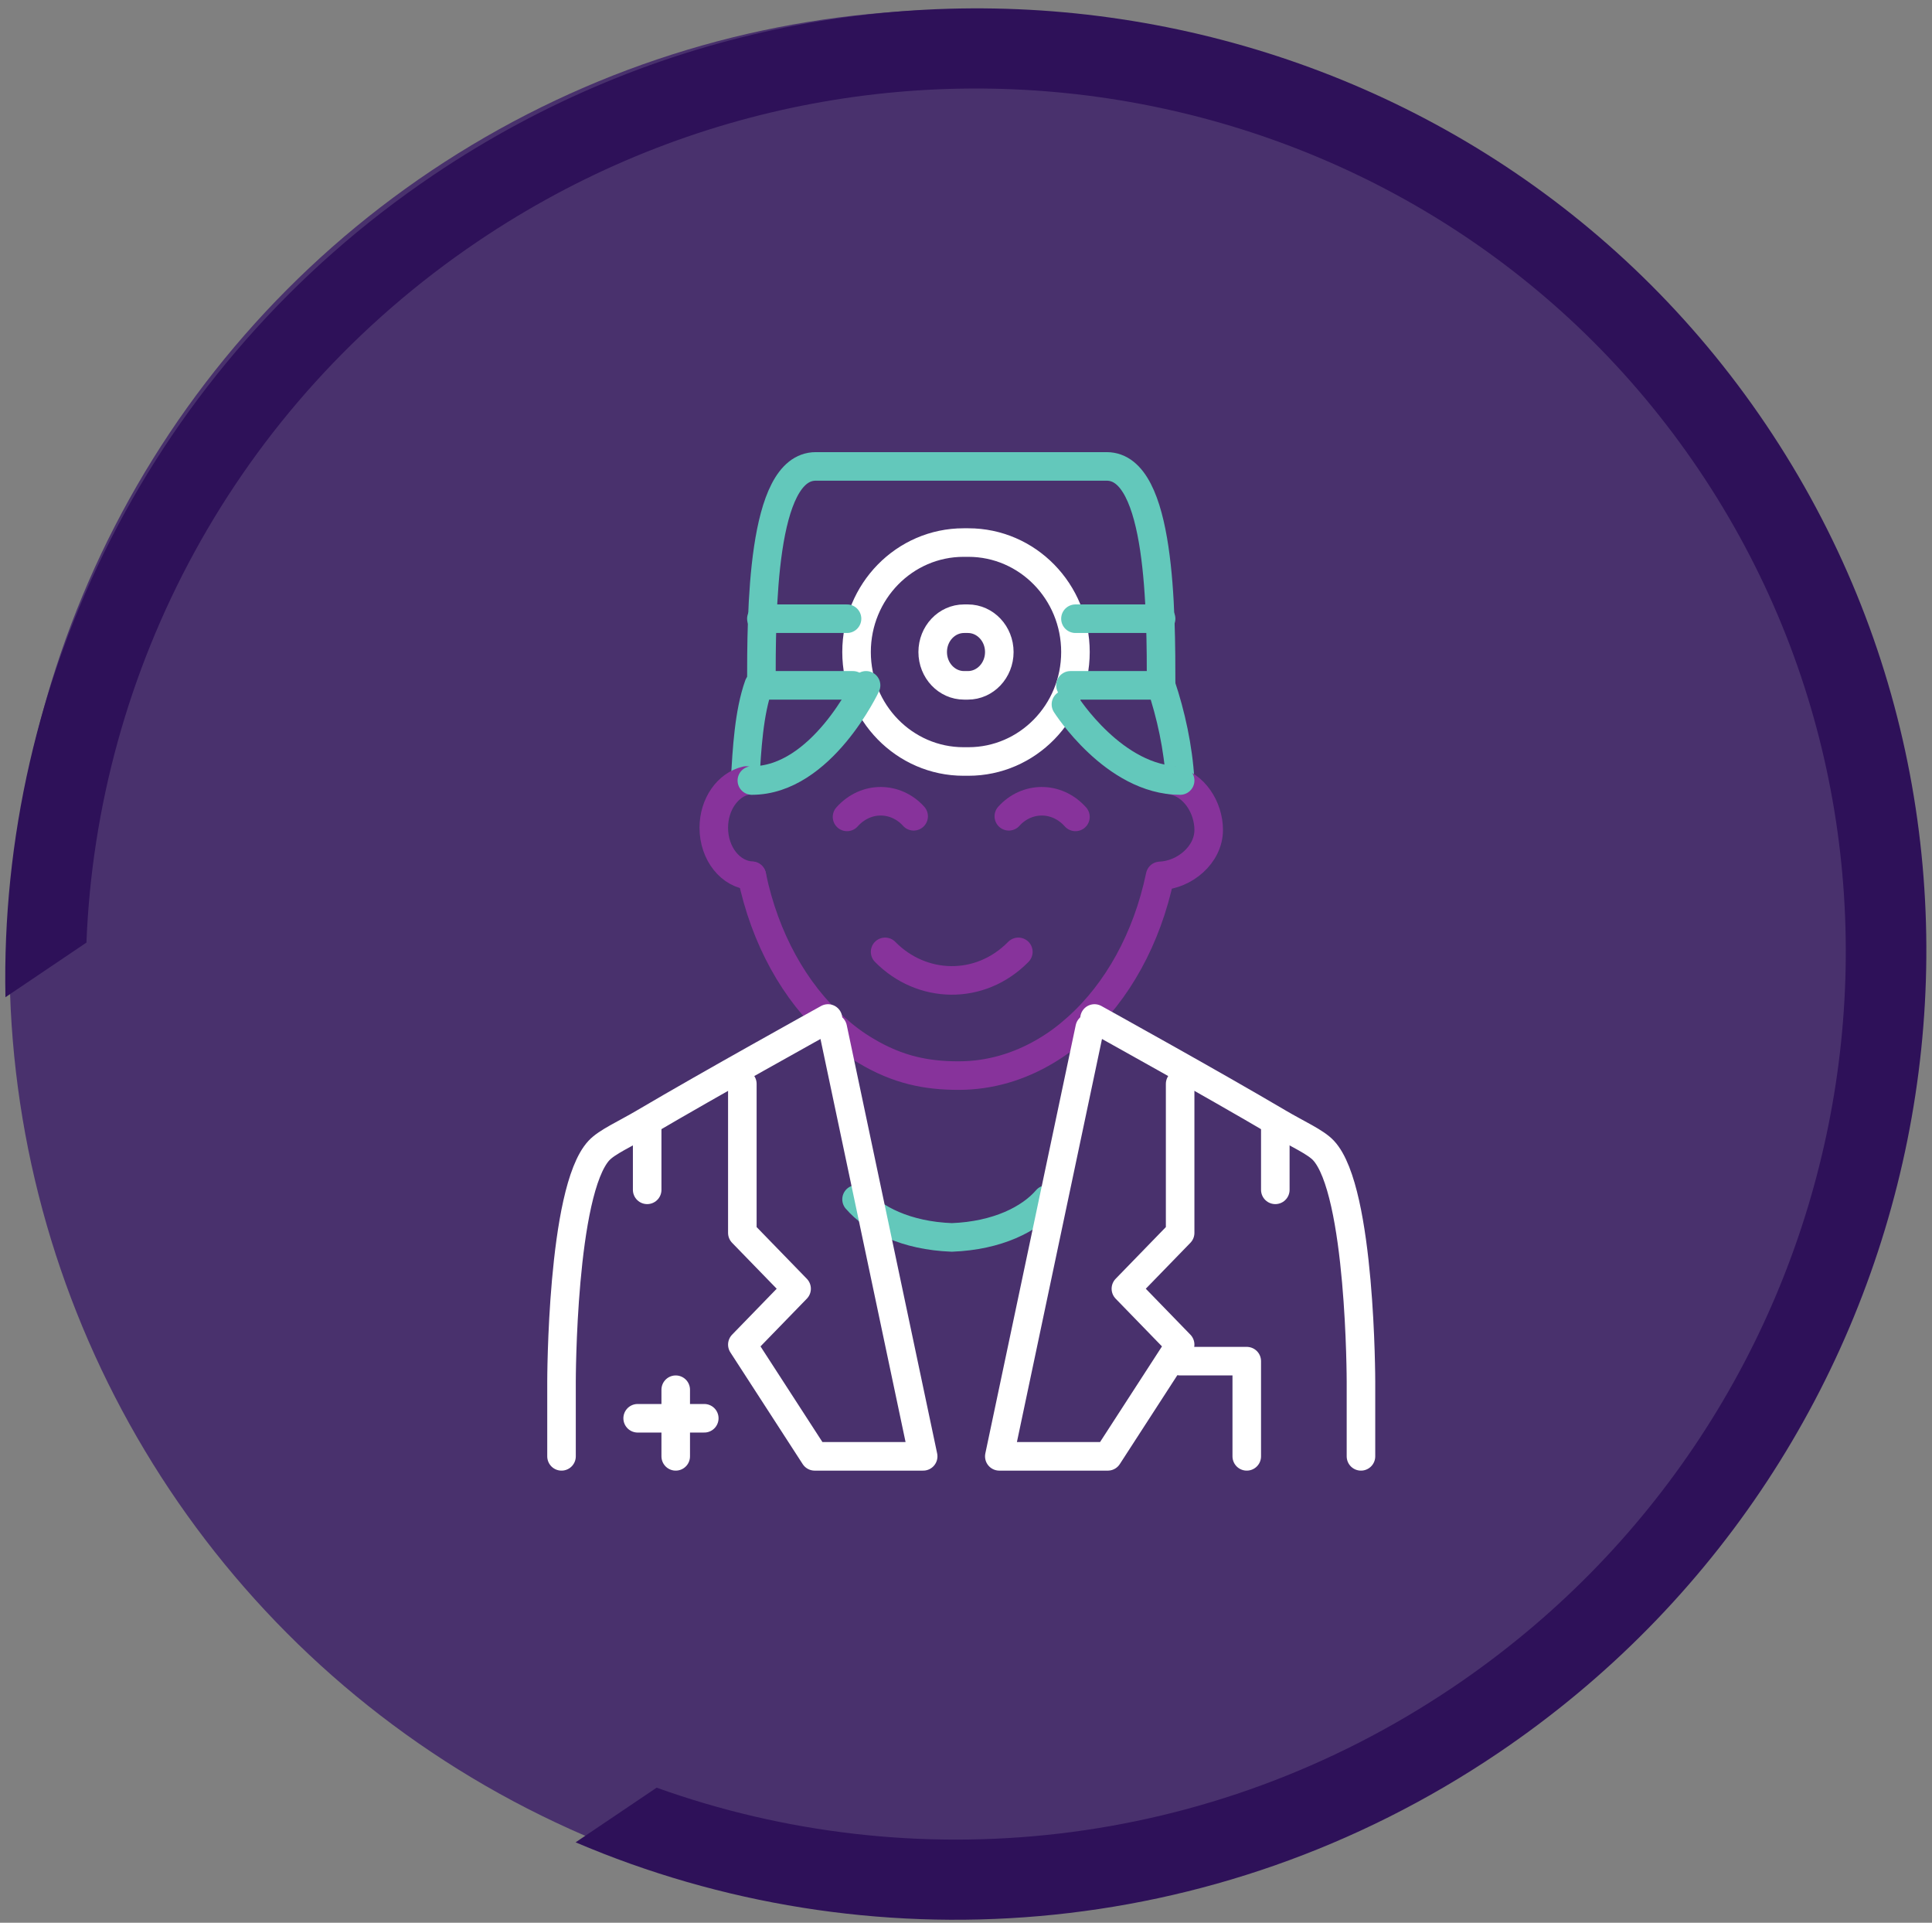 <svg width="203px" height="202px" viewBox="0 0 203 202" version="1.1" xmlns="http://www.w3.org/2000/svg" xmlns:xlink="http://www.w3.org/1999/xlink">
    <rect x="0" y="0" width="203" height="202" fill="#808080" stroke="none"/>
    <g id="Symbols" stroke="none" stroke-width="1" fill="none" fill-rule="evenodd">
        <g id="View/How-to-Guide" transform="translate(1, 1)">
            <g id="Icon/How-to1">
                <g id="Group-5" fill="#321065" opacity="0.7">
                    <circle id="Oval" cx="100" cy="100" r="100"></circle>
                </g>
                <g id="Group-51" transform="translate(58, 48)" stroke-linecap="round" stroke-linejoin="round">
                    <path d="M31,77 L31.019,77.016 C32.77,79.058 36.2,80.819 41.01,81 C45.818,80.819 49.247,79.058 51,77.016" id="Stroke-1" stroke="#63C8BB" stroke-width="3"></path>
                    <path d="M54,66 L54,66" id="Stroke-3" stroke="#494949" stroke-width="3"></path>
                    <path d="M65,33 C64.806,29.58 64.018,26.004 63,23" id="Stroke-5" stroke="#63C8BB" stroke-width="3"></path>
                    <path d="M19.286,33 C19.48,29.728 19.69,25.87 20.714,23" id="Stroke-7" stroke="#63C8BB" stroke-width="3"></path>
                    <path d="M64.213,33 C66.455,33.417 68,35.827 68,38.189 C68,40.802 65.465,42.912 62.894,43.019 C61.529,49.591 58.387,55.223 54.171,58.978 C53.143,59.906 52.063,60.712 50.922,61.388 C48.127,63.062 45.013,64 41.726,64 C38.373,64 35.357,63.417 31.97,61.388 C30.827,60.712 29.747,59.906 28.72,58.978 C24.505,55.223 21.361,49.591 20,43.019" id="Stroke-9" stroke="#87339B" stroke-width="3"></path>
                    <path d="M19.405,33 C17.465,33.437 16,35.495 16,37.96 C16,40.689 17.774,42.891 20,43" id="Stroke-11" stroke="#87339B" stroke-width="3"></path>
                    <path d="M34,51 C37.812,54.885 43.962,55.113 48,51" id="Stroke-13" stroke="#87339B" stroke-width="3"></path>
                    <path d="M54,36.821 C51.994,34.581 48.842,34.703 47,36.757" id="Stroke-15" stroke="#87339B" stroke-width="3"></path>
                    <path d="M30,36.821 C32.005,34.581 35.157,34.703 37,36.757" id="Stroke-17" stroke="#87339B" stroke-width="3"></path>
                    <path d="M42.5,31 L42.561,31 L42.619,31 L42.625,31 L42.688,31 L42.749,31 C48.963,31 54,25.848 54,19.5 C54,13.15 48.963,8 42.749,8 L42.688,8 L42.627,8 L42.625,8 L42.621,8 L42.561,8 L42.5,8 L42.437,8 L42.373,8 L42.372,8 L42.306,8 L42.247,8 C36.035,8 31,13.15 31,19.5 C31,25.848 36.035,31 42.247,31 L42.306,31 L42.37,31 L42.372,31 L42.373,31 L42.437,31 L42.5,31 Z" id="Stroke-19" stroke="#FFFFFF" stroke-width="3"></path>
                    <path d="M42.5,23 L42.549,23 L42.598,23 L42.6,23 L42.652,23 L42.7,23 C44.52,23 46,21.432 46,19.5 C46,17.568 44.52,16 42.7,16 L42.652,16 L42.602,16 L42.6,16 L42.598,16 L42.549,16 L42.5,16 L42.449,16 L42.398,16 L42.397,16 L42.344,16 L42.297,16 C40.474,16 39,17.568 39,19.5 C39,21.432 40.474,23 42.297,23 L42.344,23 L42.395,23 L42.397,23 L42.398,23 L42.449,23 L42.5,23 Z" id="Stroke-21" stroke="#FFFFFF" stroke-width="3"></path>
                    <path d="M53.476,23 L63,23 C63,15.333 62.994,0 57.285,0 L42.117,0 L42.001,0 L41.883,0 L26.715,0 C21.006,0 21,15.333 21,23 L30.618,23" id="Stroke-23" stroke="#63C8BB" stroke-width="3"></path>
                    <path d="M53,25 C53,25 58.068,33 65,33" id="Stroke-25" stroke="#63C8BB" stroke-width="3"></path>
                    <path d="M32,23 C32,23 27.327,33 20,33" id="Stroke-27" stroke="#63C8BB" stroke-width="3"></path>
                    <path d="M56,58 C56,58 59.226,59.784 63.367,62.112 C67.174,64.251 71.752,66.849 75.293,68.936 L75.293,68.938 C77.354,70.15 79.228,70.971 80.061,71.865 C84,76.087 84,96.145 84,96.157 L84,104" id="Stroke-29" stroke="#FFFFFF" stroke-width="3"></path>
                    <path d="M28,58 C28,58 24.774,59.784 20.633,62.112 C16.826,64.251 12.248,66.849 8.707,68.936 L8.707,68.938 C6.646,70.15 4.772,70.971 3.939,71.865 C0,76.087 0,96.145 0,96.157 L0,104" id="Stroke-31" stroke="#FFFFFF" stroke-width="3"></path>
                    <polyline id="Stroke-33" stroke="#FFFFFF" stroke-width="3" points="65 64.87 65 80.522 59.3 86.391 65 92.261 57.4 104 46 104 55.5 59"></polyline>
                    <polyline id="Stroke-35" stroke="#FFFFFF" stroke-width="3" points="19 64.87 19 80.522 24.7 86.391 19 92.261 26.6 104 38 104 28.5 59"></polyline>
                    <path d="M75,69 L75,76" id="Stroke-37" stroke="#FFFFFF" stroke-width="3"></path>
                    <path d="M9,69 L9,76" id="Stroke-39" stroke="#FFFFFF" stroke-width="3"></path>
                    <polyline id="Stroke-41" stroke="#FFFFFF" stroke-width="3" points="65 94 72 94 72 104"></polyline>
                    <path d="M54,16 L63,16" id="Stroke-43" stroke="#63C8BB" stroke-width="3"></path>
                    <path d="M30,16 L21,16" id="Stroke-45" stroke="#63C8BB" stroke-width="3"></path>
                    <path d="M12,97 L12,104" id="Stroke-47" stroke="#FFFFFF" stroke-width="3"></path>
                    <path d="M15,100 L8,100" id="Stroke-49" stroke="#FFFFFF" stroke-width="3"></path>
                </g>
            </g>
            <path d="M99.111,-4.135 C63.156,-4.135 31.535,14.427 13.524,42.329 L23.789,42.329 C40.681,19.286 68.14,4.252 99.111,4.252 C150.341,4.252 192.02,45.35 192.02,95.865 C192.02,146.381 150.341,187.478 99.111,187.478 C68.156,187.478 40.706,172.458 23.813,149.436 L13.545,149.436 C31.56,177.318 63.17,195.865 99.111,195.865 C155.03,195.865 200.524,151.006 200.524,95.865 C200.524,40.725 155.03,-4.135 99.111,-4.135" id="Fill-10" fill="#2E1159" transform="translate(107.024, 95.865) rotate(-34) translate(-107.024, -95.865) "></path>
        </g>
    </g>
</svg>
